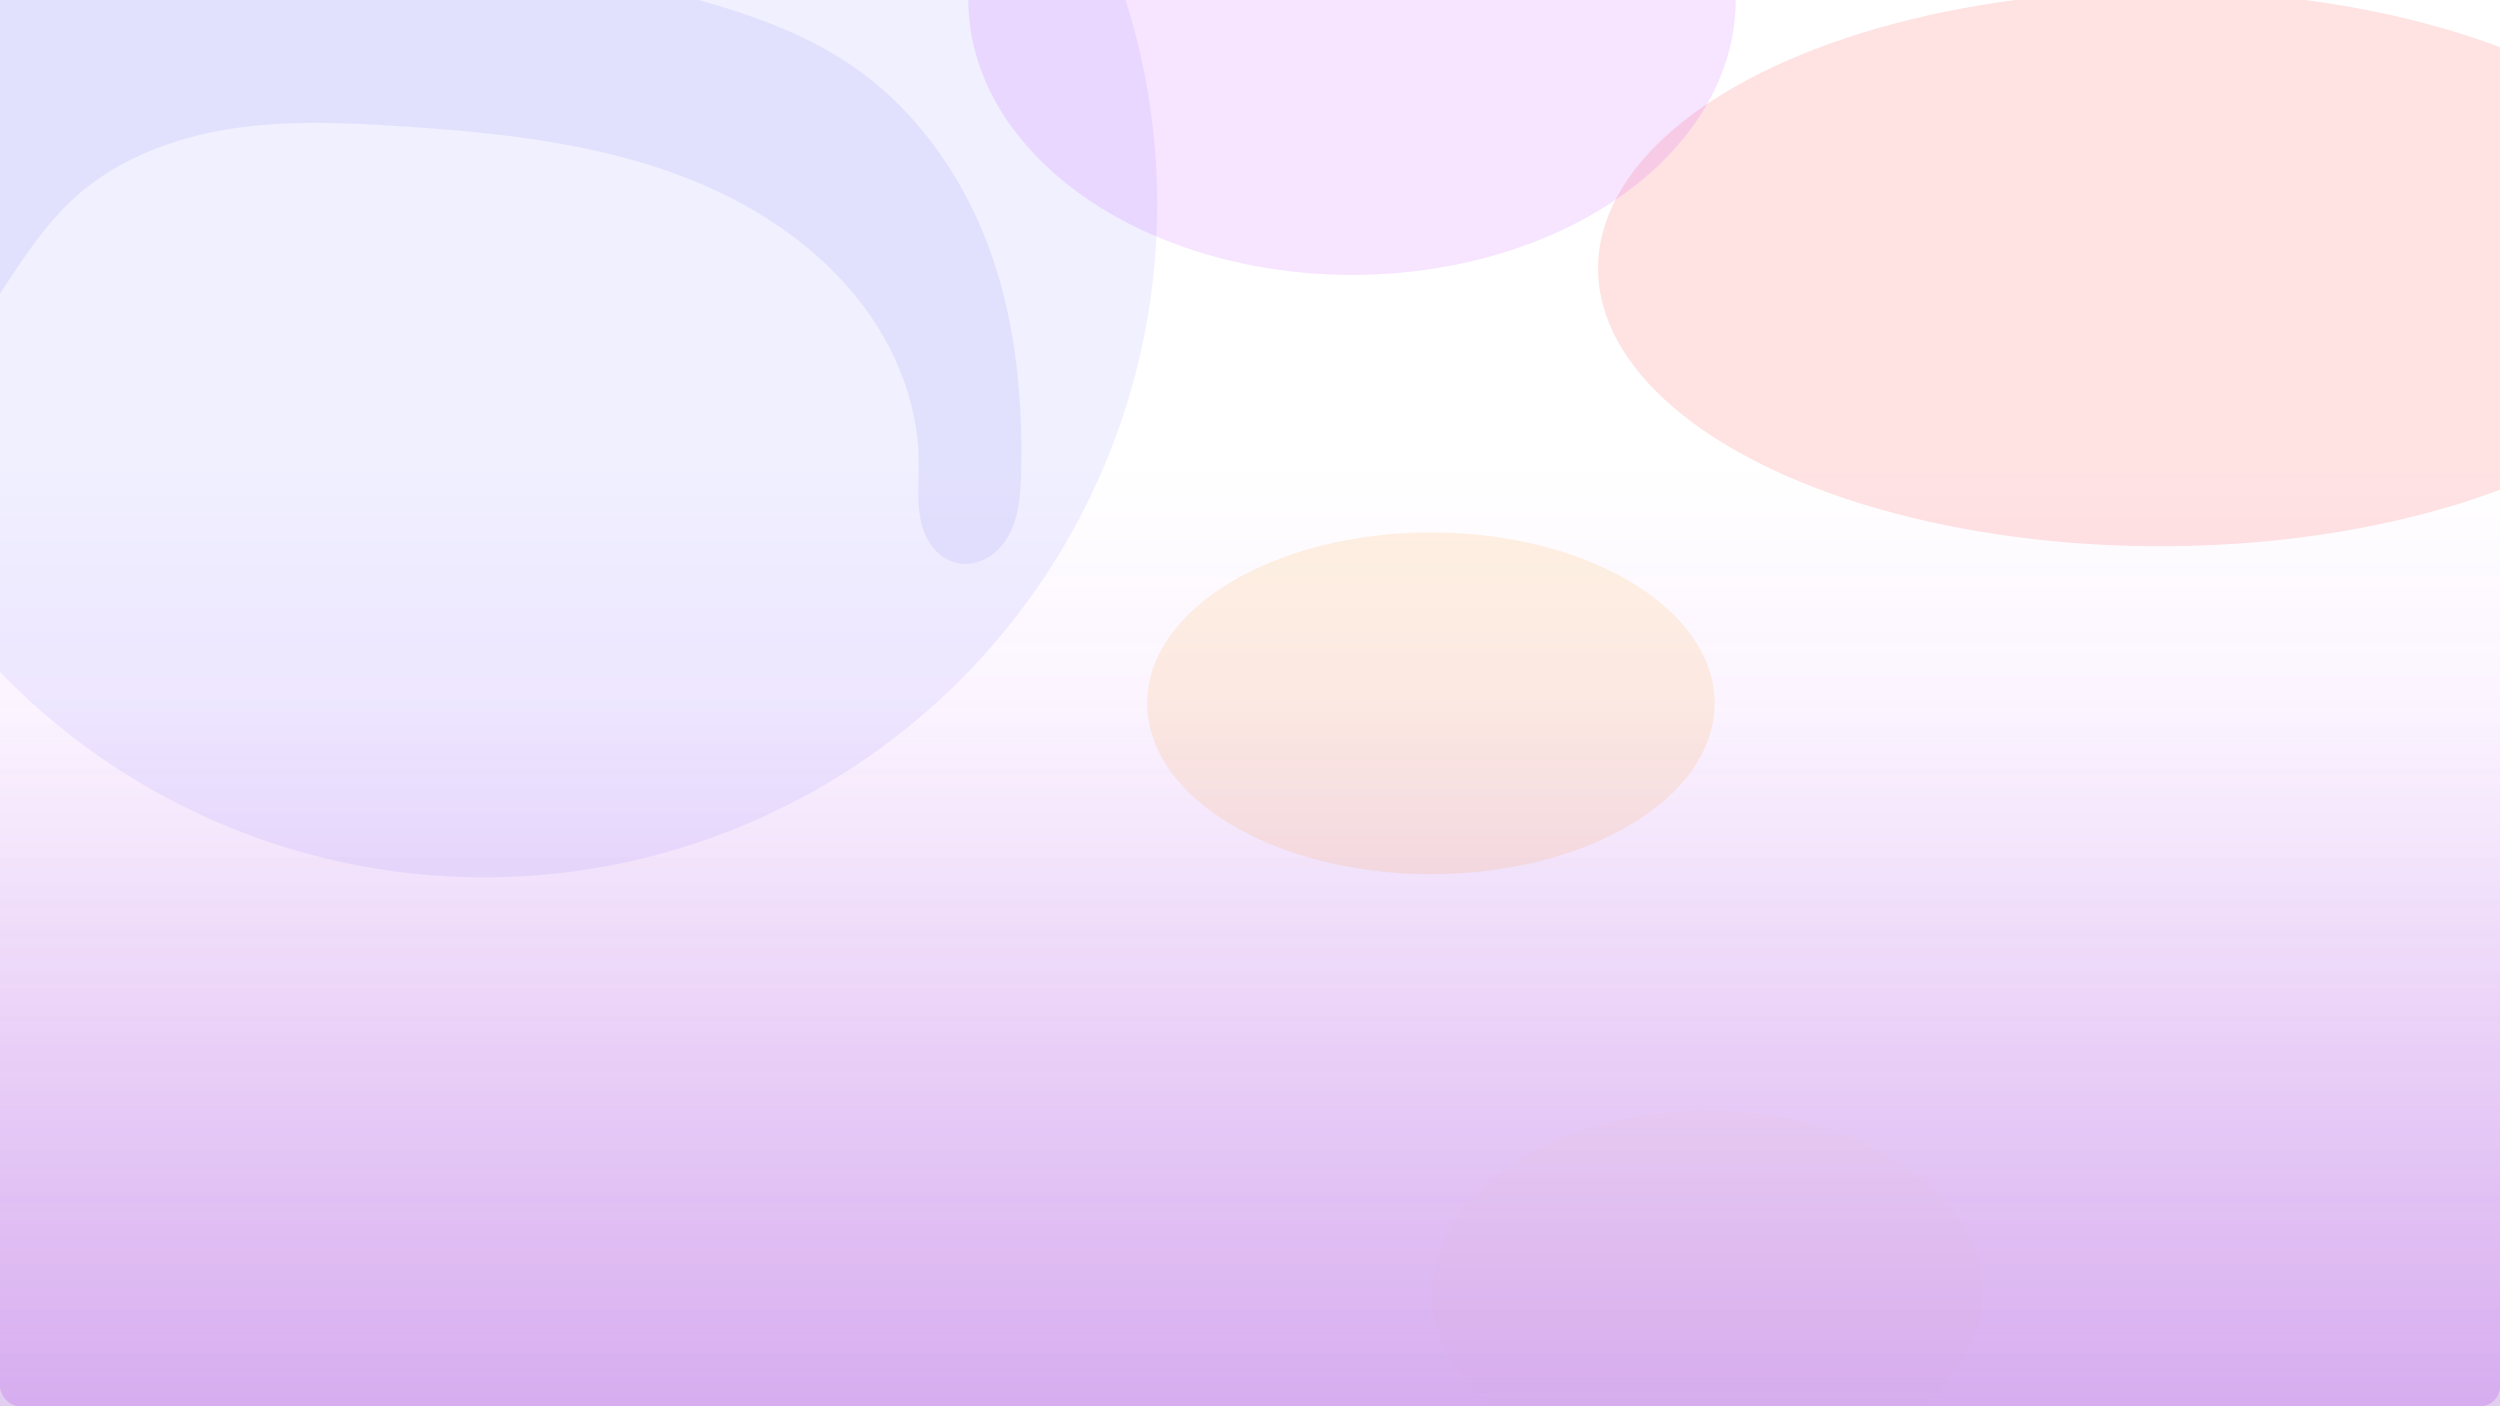 <?xml version="1.0" encoding="UTF-8" standalone="no"?>
<!-- Created with Inkscape (http://www.inkscape.org/) -->

<svg
   width="1920"
   height="1080"
   viewBox="0 0 508 285.75"
   version="1.1"
   id="svg1"
   inkscape:version="1.4 (86a8ad7, 2024-10-11)"
   sodipodi:docname="drawing.svg"
   inkscape:export-filename="C:\Users\warre\OneDrive\Desktop\drawing.png"
   inkscape:export-xdpi="96"
   inkscape:export-ydpi="96"
   xmlns:inkscape="http://www.inkscape.org/namespaces/inkscape"
   xmlns:sodipodi="http://sodipodi.sourceforge.net/DTD/sodipodi-0.dtd"
   xmlns:xlink="http://www.w3.org/1999/xlink"
   xmlns="http://www.w3.org/2000/svg"
   xmlns:svg="http://www.w3.org/2000/svg">
  <sodipodi:namedview
     id="namedview1"
     pagecolor="#ffffff"
     bordercolor="#000000"
     borderopacity="0.25"
     inkscape:showpageshadow="2"
     inkscape:pageopacity="0.0"
     inkscape:pagecheckerboard="0"
     inkscape:deskcolor="#d1d1d1"
     inkscape:document-units="mm"
     inkscape:zoom="0.12173362"
     inkscape:cx="1330.7745"
     inkscape:cy="-406.62554"
     inkscape:window-width="1920"
     inkscape:window-height="991"
     inkscape:window-x="2391"
     inkscape:window-y="-9"
     inkscape:window-maximized="1"
     inkscape:current-layer="layer1" />
  <defs
     id="defs1">
    <linearGradient
       id="linearGradient3"
       inkscape:collect="always">
      <stop
         style="stop-color:#6301aa;stop-opacity:0.882;"
         offset="0"
         id="stop3" />
      <stop
         style="stop-color:#6301aa;stop-opacity:0;"
         offset="1"
         id="stop4" />
    </linearGradient>
    <inkscape:path-effect
       effect="spiro"
       id="path-effect6"
       is_visible="true"
       lpeversion="1" />
    <inkscape:path-effect
       effect="spiro"
       id="path-effect4"
       is_visible="true"
       lpeversion="1" />
    <linearGradient
       id="linearGradient1"
       inkscape:collect="always">
      <stop
         style="stop-color:#af00ff;stop-opacity:1;"
         offset="0"
         id="stop1" />
      <stop
         style="stop-color:#af00ff;stop-opacity:0;"
         offset="1"
         id="stop2" />
    </linearGradient>
    <filter
       inkscape:collect="always"
       style="color-interpolation-filters:sRGB"
       id="filter1"
       x="-0.542"
       y="-0.542"
       width="2.084"
       height="2.084">
      <feGaussianBlur
         inkscape:collect="always"
         stdDeviation="61.766"
         id="feGaussianBlur1" />
    </filter>
    <filter
       inkscape:collect="always"
       style="color-interpolation-filters:sRGB"
       id="filter2"
       x="-0.747"
       y="-0.747"
       width="2.494"
       height="2.494">
      <feGaussianBlur
         inkscape:collect="always"
         stdDeviation="26.791"
         id="feGaussianBlur2" />
    </filter>
    <filter
       inkscape:collect="always"
       style="color-interpolation-filters:sRGB"
       id="filter3"
       x="-1.225"
       y="-1.225"
       width="3.451"
       height="3.451">
      <feGaussianBlur
         inkscape:collect="always"
         stdDeviation="43.941"
         id="feGaussianBlur3" />
    </filter>
    <filter
       inkscape:collect="always"
       style="color-interpolation-filters:sRGB"
       id="filter4"
       x="-0.52"
       y="-0.52"
       width="2.041"
       height="2.041">
      <feGaussianBlur
         inkscape:collect="always"
         stdDeviation="9.545"
         id="feGaussianBlur4" />
    </filter>
    <linearGradient
       inkscape:collect="always"
       xlink:href="#linearGradient1"
       id="linearGradient2"
       x1="254"
       y1="285.75"
       x2="254"
       y2="182.887"
       gradientUnits="userSpaceOnUse"
       gradientTransform="matrix(1,0,0,1.867,0,-247.625)" />
    <filter
       inkscape:collect="always"
       style="color-interpolation-filters:sRGB"
       id="filter6"
       x="-0.174"
       y="-0.258"
       width="1.348"
       height="1.516">
      <feGaussianBlur
         inkscape:collect="always"
         stdDeviation="19.825"
         id="feGaussianBlur6" />
    </filter>
    <filter
       inkscape:collect="always"
       style="color-interpolation-filters:sRGB"
       id="filter7"
       x="-0.629"
       y="-0.629"
       width="2.258"
       height="2.258">
      <feGaussianBlur
         inkscape:collect="always"
         stdDeviation="14.814"
         id="feGaussianBlur7" />
    </filter>
    <linearGradient
       inkscape:collect="always"
       xlink:href="#linearGradient3"
       id="linearGradient4"
       x1="254"
       y1="0"
       x2="254"
       y2="58.545"
       gradientUnits="userSpaceOnUse"
       gradientTransform="matrix(1,0,0,2.44,-508,-285.75)" />
  </defs>
  <g
     inkscape:label="Layer 1"
     inkscape:groupmode="layer"
     id="layer1">
    <rect
       style="opacity:1;fill:#ffffff;stroke-width:5;stroke-linecap:square;paint-order:stroke markers fill;stroke:none"
       id="rect2"
       width="508"
       height="285.75"
       x="0"
       y="0"
       ry="2.161" />
    <circle
       style="fill:#0000ff;stroke:none;stroke-width:7.672;stroke-linecap:square;paint-order:stroke markers fill;opacity:0.239;filter:url(#filter1)"
       id="path1"
       cx="98.36"
       cy="41.495"
       r="136.781" />
    <circle
       style="opacity:0.334;mix-blend-mode:normal;fill:#ff0000;fill-opacity:1;stroke:none;stroke-width:5;stroke-linecap:square;paint-order:stroke markers fill;filter:url(#filter2)"
       id="path2"
       cx="361.164"
       cy="125.317"
       r="43.032"
       transform="matrix(2.654,0,0,1.312,-519.599,-109.872)" />
    <circle
       style="opacity:0.131;mix-blend-mode:normal;fill:#ffa500;fill-opacity:1;stroke:none;stroke-width:5;stroke-linecap:square;paint-order:stroke markers fill;filter:url(#filter3)"
       id="circle2"
       cx="361.164"
       cy="125.317"
       r="43.032"
       transform="matrix(1.298,0,0,0.861,-121.901,154.849)" />
    <circle
       style="opacity:0.328;mix-blend-mode:normal;fill:#af00ff;fill-opacity:1;stroke-width:5;stroke-linecap:square;paint-order:stroke markers fill;filter:url(#filter4)"
       id="path3"
       cx="263.804"
       cy="63.502"
       r="22.006"
       transform="matrix(3.543,0,0,2.539,-659.928,-161.241)" />
    <rect
       style="opacity:0.164;fill:url(#linearGradient2);fill-opacity:1;stroke-width:6.831;stroke-linecap:square;paint-order:stroke markers fill"
       id="rect1"
       width="508"
       height="192.001"
       x="0"
       y="93.749"
       ry="4.034" />
    <path
       style="opacity:0.266;mix-blend-mode:normal;fill:#0a02e0;fill-opacity:0.882;stroke-width:5;stroke-linecap:square;paint-order:stroke markers fill;filter:url(#filter6)"
       d="m 167.357,11.133 c 15.379,8.446 31.505,16.615 42.897,29.96 10.526,12.33 16.19,28.388 17.388,44.556 1.089,14.705 -1.347,29.496 -5.404,43.672 -1.189,4.155 -2.605,8.422 -5.576,11.56 -1.486,1.569 -3.352,2.812 -5.438,3.375 -2.086,0.563 -4.395,0.41 -6.3,-0.61 -1.756,-0.94 -3.093,-2.568 -3.874,-4.401 -0.781,-1.833 -1.035,-3.86 -0.949,-5.85 0.171,-3.981 1.645,-7.771 2.612,-11.636 2.294,-9.176 1.707,-18.962 -1.049,-28.01 C 197.191,79.064 187.193,66.482 175.159,56.952 158.492,43.751 138.184,36.097 117.993,29.434 107.006,25.808 95.851,22.396 84.339,21.248 c -11.512,-1.148 -23.513,0.094 -33.806,5.377 -7.229,3.711 -13.333,9.242 -19.341,14.713 -6.007,5.471 -12.101,11.012 -19.317,14.747 -7.034,3.641 -15.059,5.446 -22.955,4.83 -7.897,-0.616 -15.634,-3.699 -21.575,-8.937 -5.046,-4.449 -8.728,-10.374 -10.732,-16.795 -2.004,-6.422 -2.35,-13.322 -1.255,-19.959 2.189,-13.275 10.058,-25.18 20.217,-34.001 13.082,-11.36 29.914,-17.974 47.106,-20.125 17.192,-2.151 34.743,3e-5 51.416,4.709 33.348,9.418 62.887,28.646 93.26,45.327 z"
       id="path5"
       inkscape:path-effect="#path-effect6"
       inkscape:original-d="m 167.35653,11.132915 c 63.92742,9.970323 31.48598,20.811159 42.89666,29.959834 11.41067,9.148675 8.8847,29.047157 17.38769,44.555957 8.50299,15.508804 -3.42185,28.571464 -5.40445,43.672244 -1.98261,15.10078 -13.51042,11.24618 -17.31398,14.32525 -3.80355,3.07907 0.84297,-19.23647 -2.21153,-21.88738 -3.05449,-2.65091 -1.04866,-15.5432 -1.04866,-28.009789 0,-12.46659 -16.12273,-28.167087 -26.50277,-36.797342 C 157.06911,41.910845 165.77694,47.008982 117.99286,29.433921 90.392327,19.282403 72.267592,21.279785 50.532977,26.624901 28.798364,31.970019 21.474102,46.485283 11.874647,56.084737 c -9.5994544,9.599456 -24.580382,-2.516463 -44.530241,-4.107191 -19.949861,-1.590725 3.666789,-47.6125545 8.22987,-70.7556 4.563081,-23.143047 127.854834,19.9406457 191.782254,29.910969 z"
       transform="rotate(-14.544,84.942,170.573)"
       sodipodi:nodetypes="ssssssssssssss" />
    <circle
       style="opacity:0.357;fill:#ff9302;fill-opacity:0.882;stroke-width:5;stroke-linecap:square;paint-order:stroke markers fill;filter:url(#filter7)"
       id="path6"
       cx="282.255"
       cy="161.495"
       r="28.255"
       transform="matrix(2.041,0,0,1.229,-285.327,-55.569)" />
    <rect
       style="opacity:0.214;fill:url(#linearGradient4);fill-opacity:1;stroke-width:7.811;stroke-linecap:square;paint-order:stroke markers fill"
       id="rect3"
       width="508"
       height="142.875"
       x="-508"
       y="-285.75"
       transform="scale(-1)" />
  </g>
</svg>
